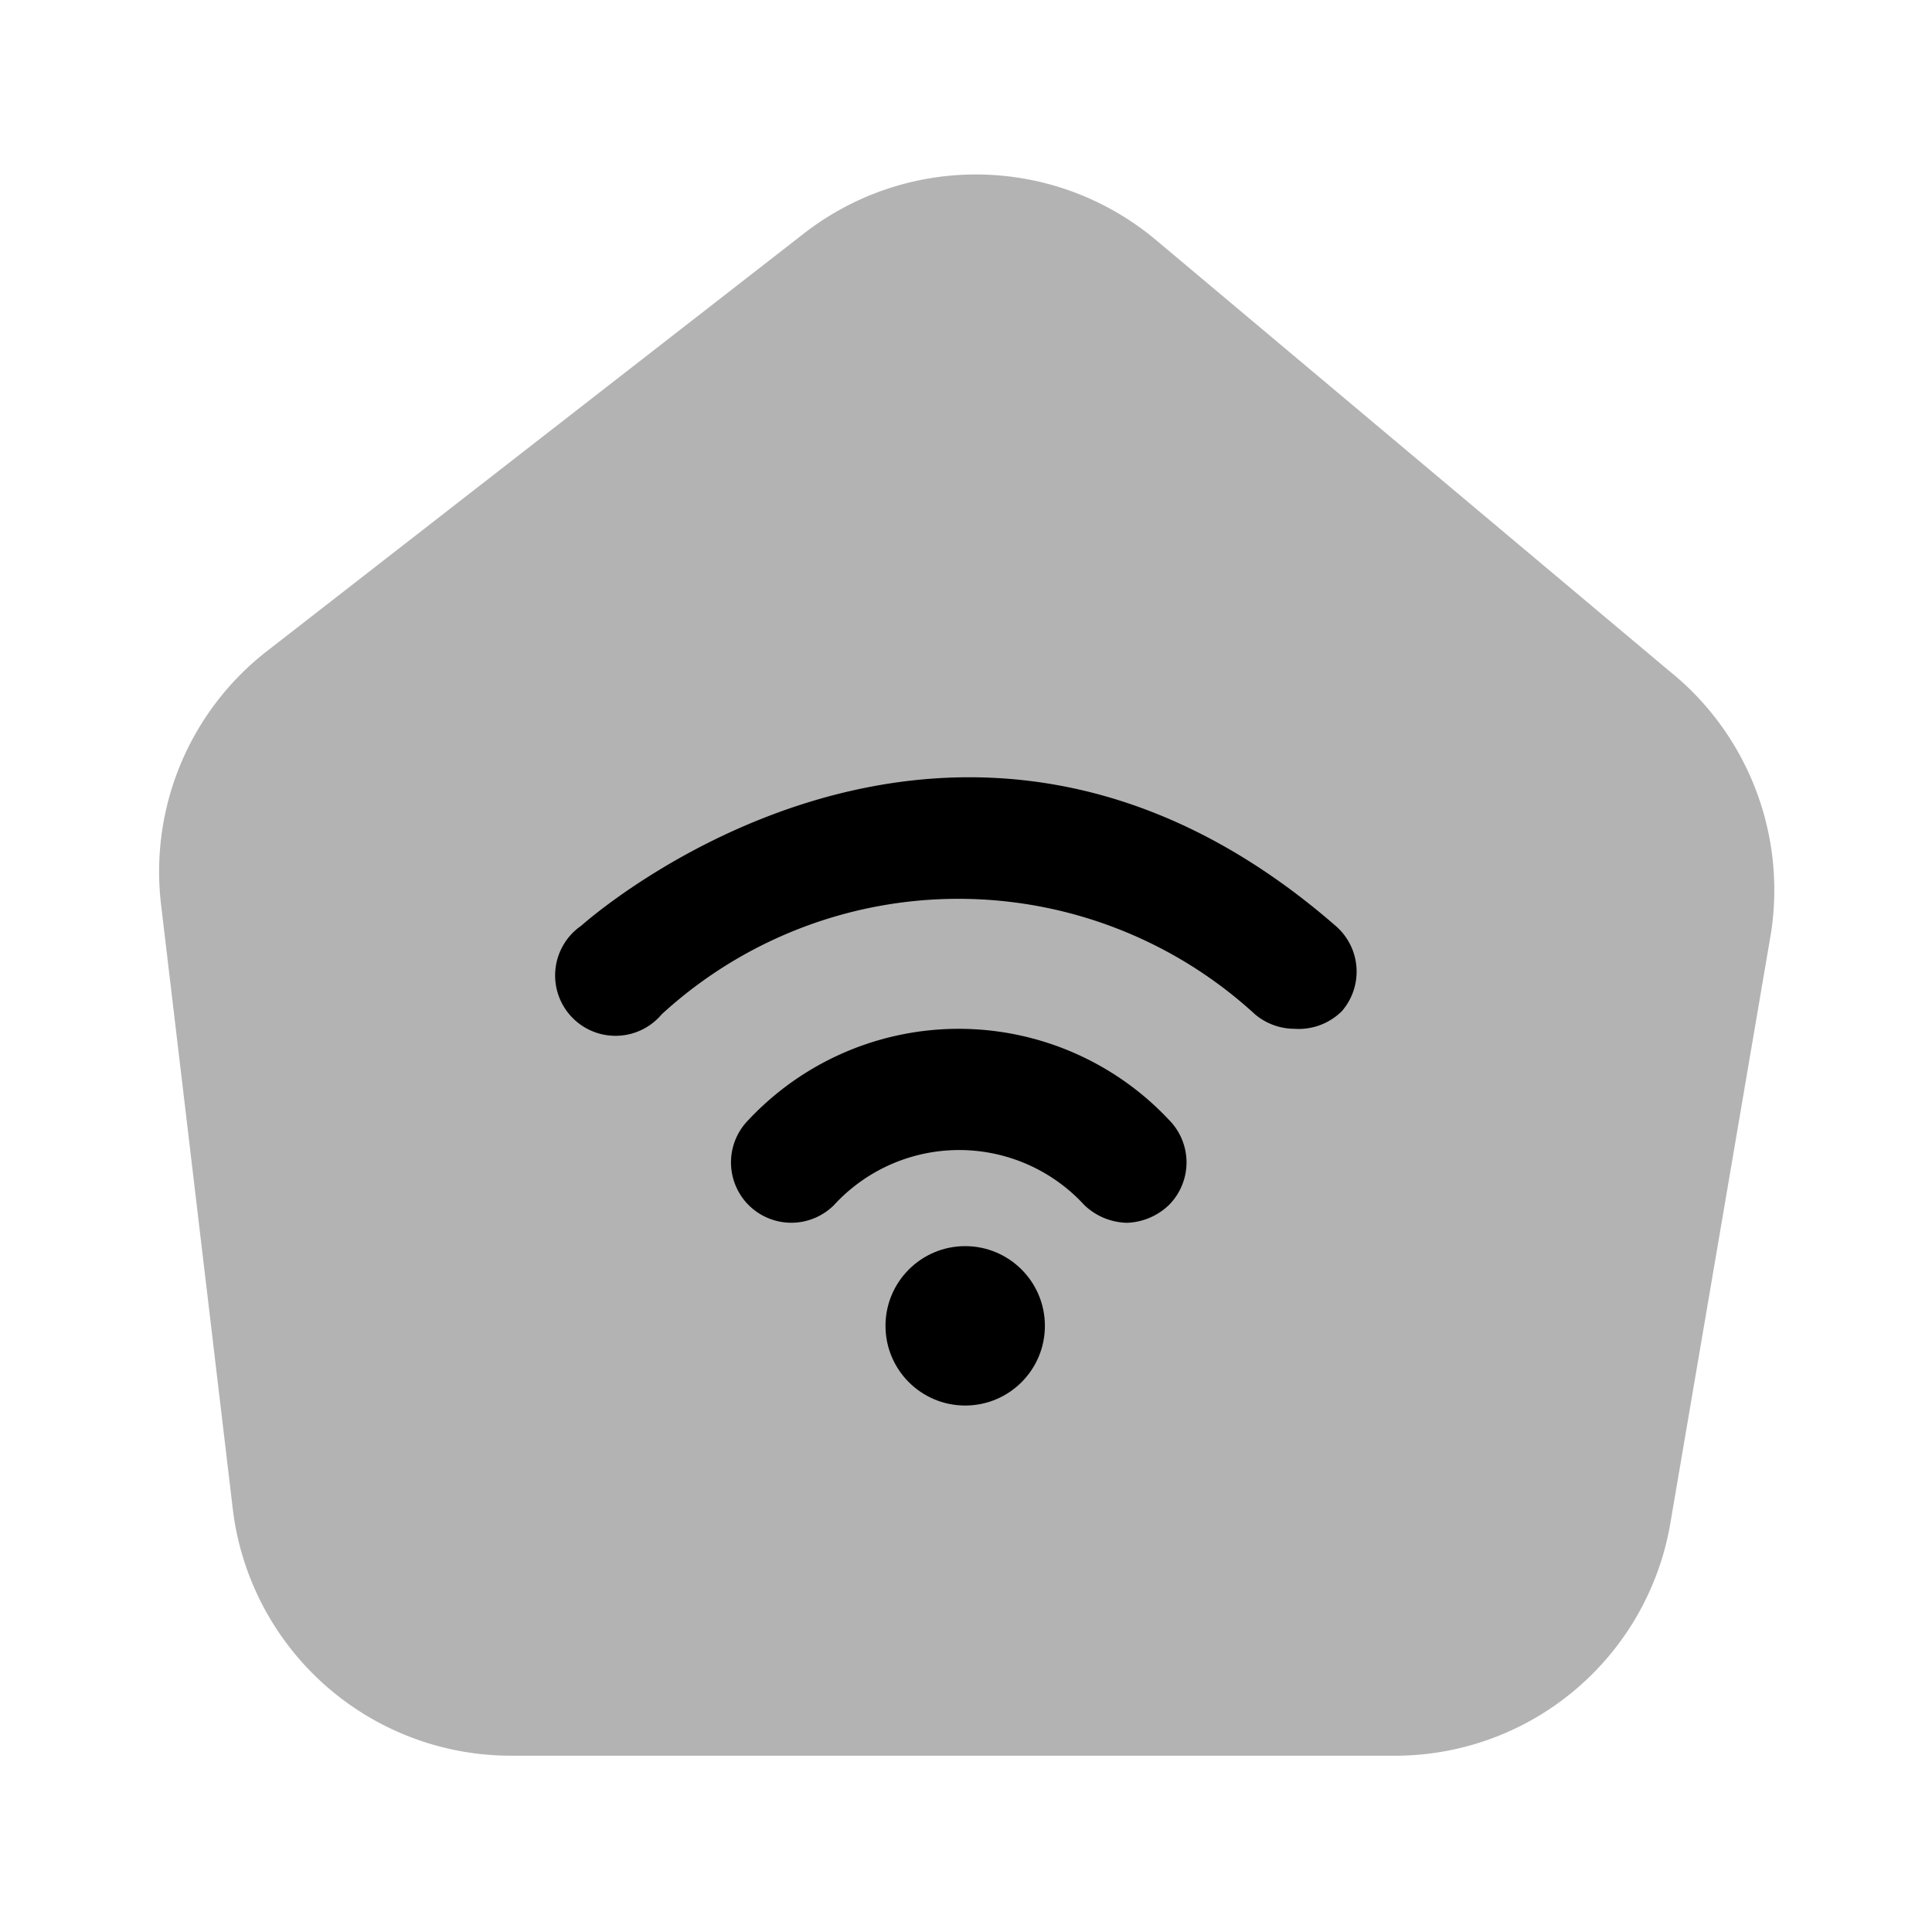 <svg xmlns="http://www.w3.org/2000/svg" viewBox="0 0 24 24"><defs><style>.cls-1{opacity:0.3;}</style></defs><g id="general"><g id="wifi-home"><path fill="currentColor" class="cls-1" d="M17.28,21.81l-10.92,0a3.48,3.48,0,0,1-3.47-3.08L2,11.23A3.47,3.47,0,0,1,3.34,8.07L10,2.89a3.48,3.48,0,0,1,4.37.1l6.36,5.34A3.49,3.49,0,0,1,22,11.59l-1.25,7.33A3.47,3.47,0,0,1,17.28,21.81Z"/><circle cx="11.99" cy="16.47" r="0.99"/><path fill="currentColor" d="M14,15.19a.79.79,0,0,1-.53-.22,2.11,2.11,0,0,0-3.11,0,.75.75,0,0,1-1.06,0,.75.75,0,0,1,0-1.06,3.58,3.58,0,0,1,5.22,0,.75.75,0,0,1,0,1.06A.79.79,0,0,1,14,15.19Z"/><path fill="currentColor" d="M16.08,12.78a.76.76,0,0,1-.49-.18,5.45,5.45,0,0,0-7.37,0,.75.75,0,1,1-1-1.1s4.6-4.15,9.37,0a.75.75,0,0,1,.08,1.06A.76.76,0,0,1,16.08,12.78Z"/></g></g></svg>